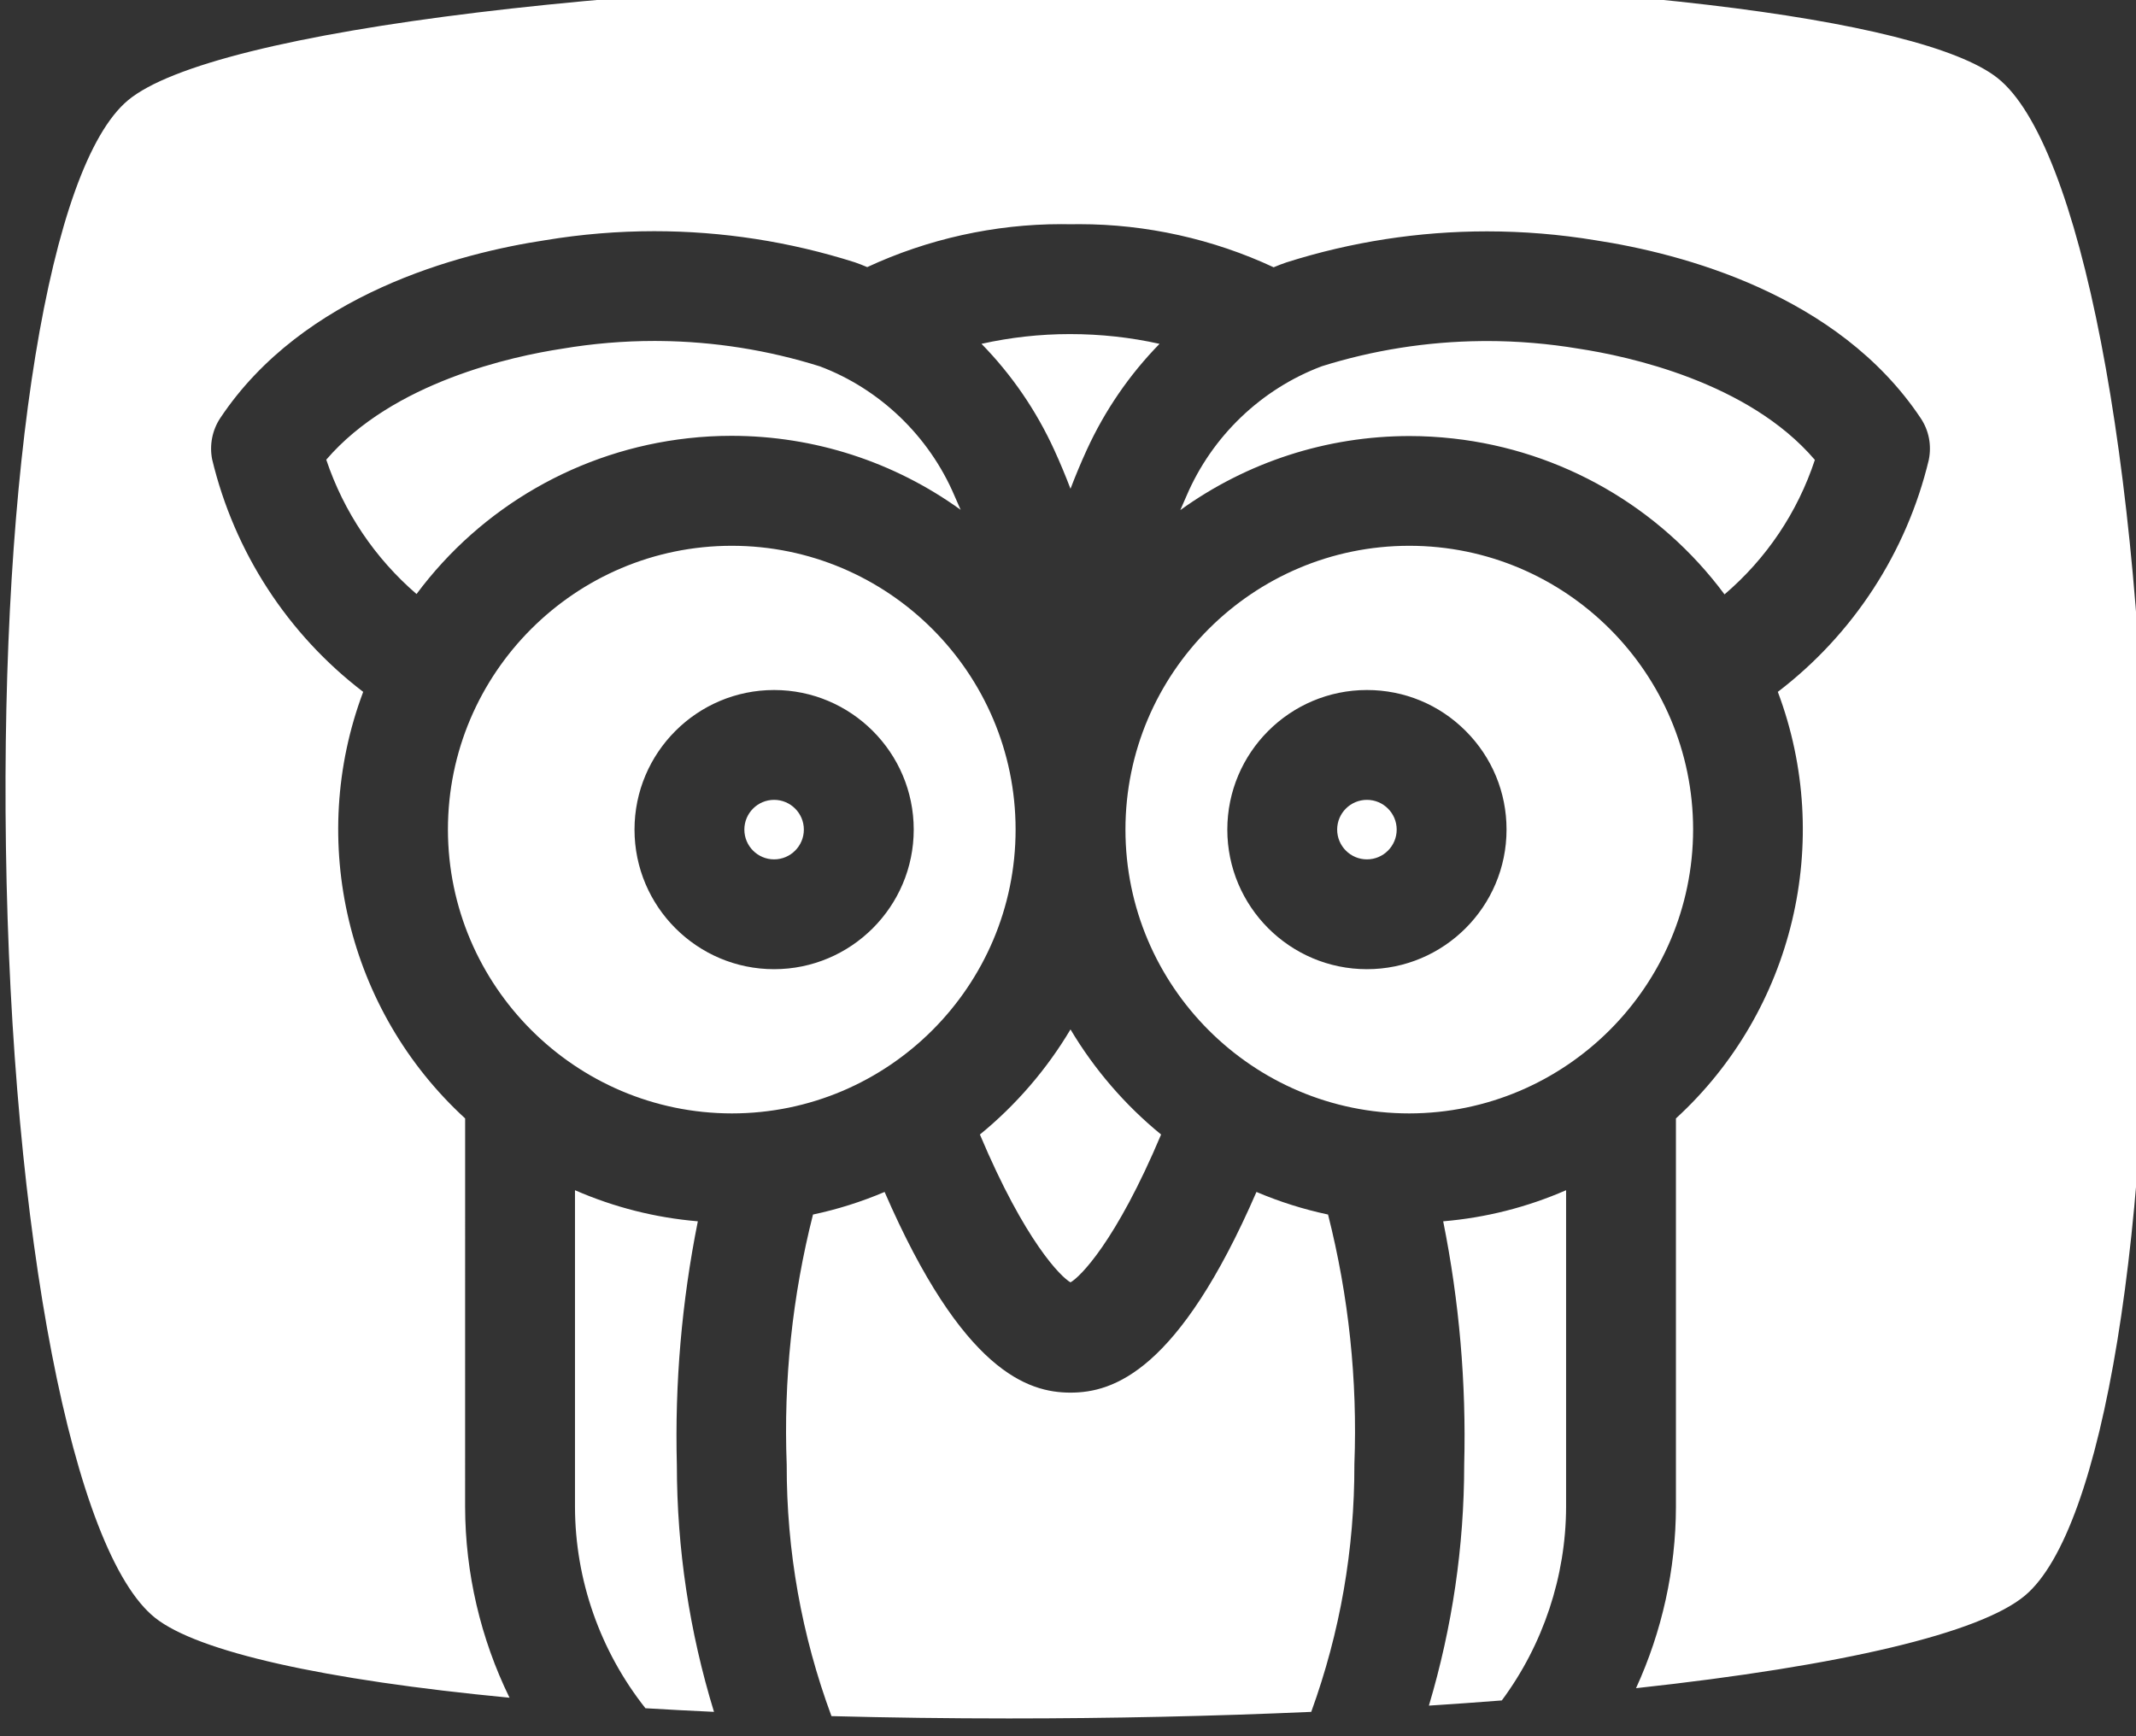 <?xml version="1.0" encoding="UTF-8" standalone="no"?>
<!-- Created with Inkscape (http://www.inkscape.org/) -->

<svg
   xmlns:dc="http://purl.org/dc/elements/1.1/"
   xmlns:cc="http://creativecommons.org/ns#"
   xmlns:rdf="http://www.w3.org/1999/02/22-rdf-syntax-ns#"
   xmlns:svg="http://www.w3.org/2000/svg"
   xmlns="http://www.w3.org/2000/svg"
   xmlns:sodipodi="http://sodipodi.sourceforge.net/DTD/sodipodi-0.dtd"
   xmlns:inkscape="http://www.inkscape.org/namespaces/inkscape"
   width="5.858mm"
   height="4.762mm"
   viewBox="0 0 5.858 4.762"
   version="1.1"
   id="svg4924"
   inkscape:version="0.92.1 r15371"
   sodipodi:docname="logo-owl.svg">
  <rect x="0" y="0" width="5.858" height="4.762" fill="#333333" stroke="none"/>
  <defs
     id="defs4918">
    <linearGradient
       x1="0"
       y1="0"
       x2="1"
       y2="0"
       gradientUnits="userSpaceOnUse"
       gradientTransform="matrix(85.129,0,0,-85.129,84.639,300.701)"
       spreadMethod="pad"
       id="linearGradient408">
      <stop
         style="stop-opacity:1;stop-color:#e42122"
         offset="0"
         id="stop404" />
      <stop
         style="stop-opacity:1;stop-color:#e42c29"
         offset="1"
         id="stop406" />
    </linearGradient>
  </defs>
  <sodipodi:namedview
     id="base"
     pagecolor="#ffffff"
     bordercolor="#666666"
     borderopacity="1.0"
     inkscape:pageopacity="0.0"
     inkscape:pageshadow="2"
     inkscape:zoom="3.1950475"
     inkscape:cx="8.0308698"
     inkscape:cy="19.821064"
     inkscape:document-units="mm"
     inkscape:current-layer="layer1"
     showgrid="false"
     fit-margin-top="0"
     fit-margin-left="0"
     fit-margin-right="0"
     fit-margin-bottom="0"
     inkscape:window-width="1920"
     inkscape:window-height="1017"
     inkscape:window-x="-8"
     inkscape:window-y="-8"
     inkscape:window-maximized="1" />
  <g
     inkscape:label="Layer 1"
     inkscape:groupmode="layer"
     id="layer1"
     transform="translate(437.717,-310.5)">
    <g
       transform="matrix(0.069,0,0,-0.069,-443.542,333.574)"
       id="g392"
       style="fill:#FFFFFF;fill-opacity:1">
      <g
         id="g394"
         style="fill:#FFFFFF;fill-opacity:1">
        <g
           id="g400"
           style="fill:#FFFFFF;fill-opacity:1">
          <g
             id="g402"
             style="fill:#FFFFFF;fill-opacity:1">
            <path
               d="m 129.735,335.303 c -19.958,-0.016 -36.878,-2.072 -40.234,-4.889 v 0 c -3.115,-2.615 -5.063,-14.538 -4.845,-29.668 v 0 c 0.222,-15.457 2.663,-28.061 5.934,-30.652 v 0 c 1.7,-1.345 6.685,-2.465 14.082,-3.172 v 0 c -1.151,2.355 -1.759,4.957 -1.765,7.579 v 0 l 0.001,15.448 c -4.679,4.286 -6.284,11.025 -4.052,16.955 v 0 c -2.996,2.289 -5.12,5.553 -6.004,9.244 v 0 c -0.112,0.565 0.005,1.162 0.324,1.641 v 0 c 3.298,4.948 9.518,6.555 12.924,7.07 v 0 c 1.425,0.237 2.879,0.357 4.324,0.357 v 0 c 2.706,0 5.386,-0.415 7.974,-1.237 v 0 c 0.166,-0.056 0.329,-0.123 0.492,-0.191 v 0 c 2.402,1.117 5.063,1.708 7.712,1.708 v 0 l 0.357,-0.004 0.366,0.003 c 2.651,0 5.315,-0.591 7.718,-1.714 v 0 c 0.169,0.071 0.338,0.138 0.513,0.196 v 0 c 2.58,0.818 5.26,1.232 7.966,1.232 v 0 c 1.441,0 2.892,-0.119 4.307,-0.353 v 0 c 3.418,-0.523 9.643,-2.136 12.934,-7.075 v 0 c 0.324,-0.486 0.439,-1.068 0.32,-1.658 v 0 c -0.88,-3.671 -3.005,-6.931 -6,-9.219 v 0 c 2.232,-5.93 0.629,-12.669 -4.05,-16.955 v 0 -15.449 c -0.006,-2.474 -0.551,-4.945 -1.586,-7.199 v 0 c 8.212,0.892 13.687,2.193 15.461,3.683 v 0 c 3.115,2.614 5.061,14.536 4.845,29.665 v 0 c -0.223,15.459 -2.664,28.064 -5.936,30.654 v 0 c -3.069,2.43 -16.366,4 -33.877,4 v 0 z m -2.798,-14.177 c -1.18,0 -2.355,-0.131 -3.506,-0.387 v 0 c 1.204,-1.232 2.176,-2.65 2.896,-4.226 v 0 c 0.23,-0.503 0.444,-1.016 0.642,-1.536 v 0 c 0.199,0.522 0.414,1.036 0.645,1.542 v 0 c 0.721,1.572 1.692,2.989 2.894,4.219 v 0 c -1.153,0.257 -2.337,0.388 -3.567,0.388 v 0 z m -20.176,-0.582 c -1.955,-0.297 -6.718,-1.317 -9.373,-4.411 v 0 c 0.699,-2.079 1.931,-3.911 3.588,-5.34 v 0 c 2.576,3.466 6.478,5.712 10.786,6.192 v 0 c 0.572,0.065 1.154,0.097 1.728,0.097 v 0 c 3.296,0 6.47,-1.034 9.113,-2.941 v 0 c -0.08,0.188 -0.161,0.373 -0.245,0.558 v 0 c -1.007,2.367 -2.966,4.246 -5.347,5.143 v 0 c -2.063,0.648 -4.207,0.988 -6.37,1.01 v 0 l -0.215,0.001 c -1.223,0 -2.452,-0.104 -3.665,-0.309 m 36.537,0.304 c -2.162,-0.021 -4.304,-0.362 -6.338,-1 v 0 c -2.409,-0.905 -4.369,-2.783 -5.383,-5.161 v 0 c -0.083,-0.184 -0.164,-0.37 -0.244,-0.558 v 0 c 2.644,1.908 5.819,2.944 9.116,2.944 v 0 c 0.576,0 1.157,-0.034 1.729,-0.098 v 0 c 4.31,-0.479 8.211,-2.727 10.786,-6.196 v 0 c 1.668,1.424 2.901,3.259 3.591,5.346 v 0 c -2.644,3.098 -7.421,4.121 -9.39,4.421 v 0 c -1.2,0.201 -2.427,0.304 -3.645,0.304 v 0 z M 129.153,301.43 c 0,-6.221 5.06,-11.282 11.281,-11.282 v 0 c 6.213,0.007 11.274,5.069 11.282,11.282 v 0 c 0,6.22 -5.062,11.281 -11.282,11.281 v 0 c -6.221,0 -11.281,-5.061 -11.281,-11.281 m 4.049,0 c 0,3.06 2.489,5.548 5.549,5.548 v 0 c 1.482,0 2.876,-0.577 3.923,-1.625 v 0 c 1.049,-1.049 1.627,-2.442 1.626,-3.923 v 0 c 0,-3.06 -2.49,-5.549 -5.549,-5.549 v 0 c -3.06,0 -5.549,2.489 -5.549,5.549 m -30.978,0 c 0.007,-6.213 5.068,-11.275 11.283,-11.282 v 0 c 6.221,0 11.28,5.061 11.28,11.282 v 0 c 0,6.22 -5.061,11.281 -11.281,11.281 v 0 c -6.221,0 -11.282,-5.061 -11.282,-11.281 m 7.416,0 c 0,3.06 2.488,5.548 5.548,5.548 v 0 c 3.06,0 5.55,-2.488 5.55,-5.548 v 0 c 0,-3.06 -2.49,-5.549 -5.55,-5.549 v 0 c -3.06,0 -5.548,2.489 -5.548,5.549 m 27.928,0 c 0,-0.653 0.531,-1.184 1.183,-1.184 v 0 c 0.653,0 1.183,0.531 1.183,1.184 v 0 c 0,0.652 -0.53,1.182 -1.183,1.182 v 0 c -0.652,0 -1.183,-0.53 -1.183,-1.182 m -23.562,0 c 0,-0.653 0.53,-1.184 1.182,-1.184 v 0 c 0.652,0 1.183,0.531 1.183,1.184 v 0 c 0,0.652 -0.531,1.182 -1.183,1.182 v 0 c -0.652,0 -1.182,-0.53 -1.182,-1.182 m 9.362,-12.121 c 1.796,-4.259 3.227,-5.67 3.601,-5.876 v 0 c 0.376,0.206 1.806,1.617 3.601,5.876 v 0 c -1.428,1.165 -2.657,2.592 -3.601,4.178 v 0 c -0.943,-1.586 -2.172,-3.013 -3.601,-4.178 m 17.065,0.839 h 0.001 c 0,0 0,0 0,0 v 0 c 0,0 -0.001,0 -0.001,0 m -26.927,0 h 0.001 c 0,0 0,0 0,0 v 0 c 0,0 -0.001,0 -0.001,0 m 28.276,-4.289 c 0.64,-3.185 0.92,-6.44 0.835,-9.675 v 0 c -0.002,-3.245 -0.474,-6.462 -1.403,-9.576 v 0 c 0.981,0.062 1.945,0.132 2.898,0.206 v 0 c 1.642,2.211 2.548,4.933 2.555,7.687 v 0 12.594 c -1.555,-0.678 -3.192,-1.093 -4.885,-1.236 m -34.508,-11.357 c 0.006,-2.893 0.999,-5.724 2.8,-7.998 v 0 c 0.891,-0.055 1.802,-0.101 2.725,-0.144 v 0 c -0.978,3.188 -1.474,6.488 -1.476,9.81 v 0 c -0.086,3.247 0.195,6.504 0.834,9.689 v 0 c -1.692,0.143 -3.329,0.558 -4.883,1.236 v 0 z m 19.695,4.547 c -1.694,0 -4.29,0.84 -7.389,7.977 v 0 c -0.918,-0.39 -1.871,-0.692 -2.846,-0.898 v 0 c -0.822,-3.242 -1.174,-6.58 -1.045,-9.945 v 0 c -0.007,-3.425 0.591,-6.785 1.779,-9.993 v 0 c 2.298,-0.061 4.669,-0.092 7.053,-0.092 v 0 c 4.052,0 8.093,0.088 12.016,0.261 v 0 c 1.148,3.159 1.724,6.463 1.715,9.844 v 0 c 0.128,3.344 -0.224,6.68 -1.047,9.925 v 0 c -0.975,0.207 -1.929,0.508 -2.845,0.898 v 0 c -3.1,-7.137 -5.694,-7.977 -7.391,-7.977"
               style="fill:#FFFFFF;fill-opacity:1;stroke:none"
               id="path410"
               inkscape:connector-curvature="0" />
          </g>
        </g>
      </g>
    </g>
  </g>
</svg>
